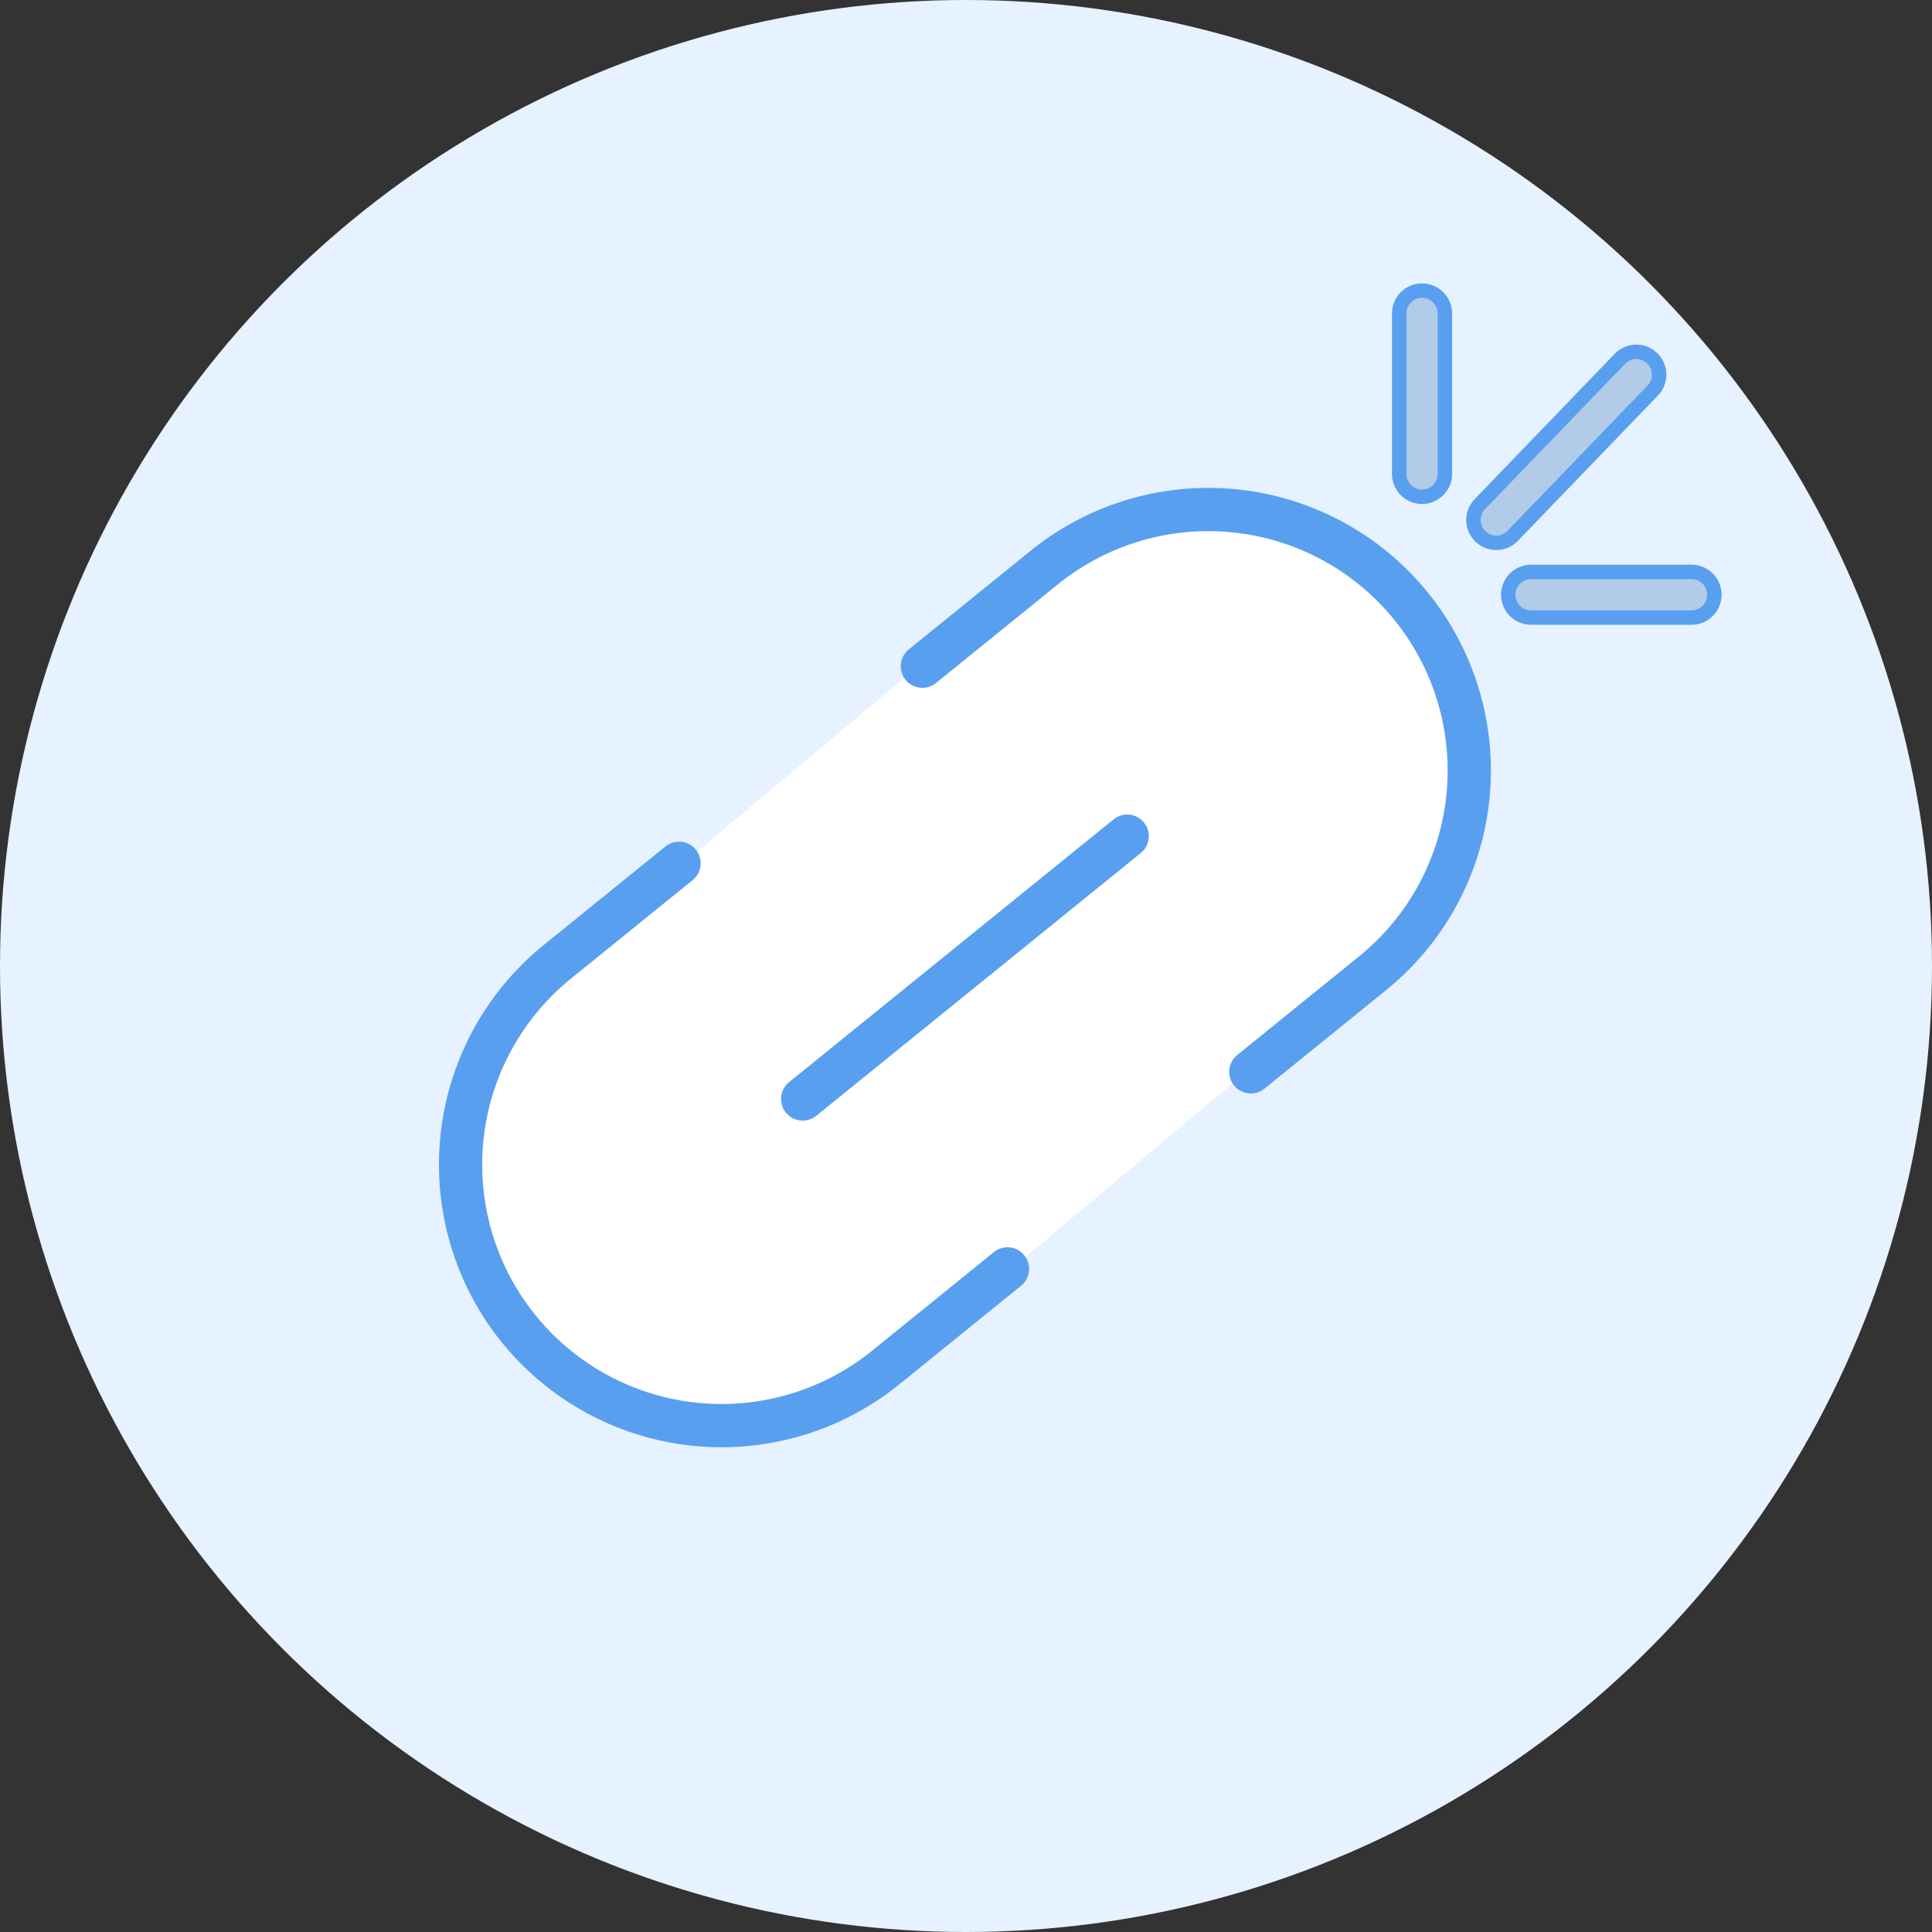 <svg xmlns="http://www.w3.org/2000/svg" width="134" height="134" viewBox="0 0 134 134">
  <rect x="0" y="0" width="134" height="134" fill="#333333" stroke="none"/>
  <g id="Group_2533" data-name="Group 2533" transform="translate(-147 -391)">
    <circle id="Ellipse_445" data-name="Ellipse 445" cx="67" cy="67" r="67" transform="translate(147 391)" fill="#e6f2ff"/>
    <rect id="Rectangle_2979" data-name="Rectangle 2979" width="36.175" height="79.546" rx="18.087" transform="translate(232.891 418.571) rotate(50)" fill="#fff"/>
    <g id="Icon_feather-link-2" data-name="Icon feather-link-2" transform="translate(171.588 469.103) rotate(-39)">
      <path id="Path_3586" data-name="Path 3586" d="M50.683,0H61.543a18.1,18.1,0,1,1,0,36.2H50.683m-21.721,0H18.1A18.1,18.1,0,1,1,18.1,0H28.962" transform="translate(0 0)" fill="none" stroke="#599fef" stroke-linecap="round" stroke-linejoin="round" stroke-width="3"/>
      <path id="Path_3587" data-name="Path 3587" d="M0,0H28.962" transform="translate(25.341 18.101)" fill="none" stroke="#599fef" stroke-linecap="round" stroke-linejoin="round" stroke-width="3"/>
    </g>
    <g id="Group_2522" data-name="Group 2522" transform="translate(244.045 411.156)">
      <path id="Path_3558" data-name="Path 3558" d="M-7493.017-5847h11.13a1.584,1.584,0,0,0,1.583-1.584,1.583,1.583,0,0,0-1.583-1.583h-11.13a1.583,1.583,0,0,0-1.583,1.583A1.584,1.584,0,0,0-7493.017-5847Z" transform="translate(7502.166 5869.678)" fill="#b1cbe8" stroke="#599fef" stroke-linecap="round" stroke-width="1"/>
      <path id="Path_3559" data-name="Path 3559" d="M-7469.4-5860.512a1.583,1.583,0,0,0,1.583-1.583v-11.133a1.584,1.584,0,0,0-1.583-1.583,1.584,1.584,0,0,0-1.583,1.583v11.133A1.583,1.583,0,0,0-7469.4-5860.512Z" transform="translate(7470.985 5874.812)" fill="#b1cbe8" stroke="#599fef" stroke-linecap="round" stroke-width="1"/>
      <path id="Path_3560" data-name="Path 3560" d="M-7487.179-5856.2a1.579,1.579,0,0,0,1.14-.485l9.714-10.08a1.582,1.582,0,0,0-.042-2.238,1.582,1.582,0,0,0-2.238.041l-9.715,10.08a1.583,1.583,0,0,0,.042,2.239A1.579,1.579,0,0,0-7487.179-5856.2Z" transform="translate(7493.913 5873.694)" fill="#b1cbe8" stroke="#599fef" stroke-linecap="round" stroke-width="1"/>
    </g>
  </g>
</svg>
